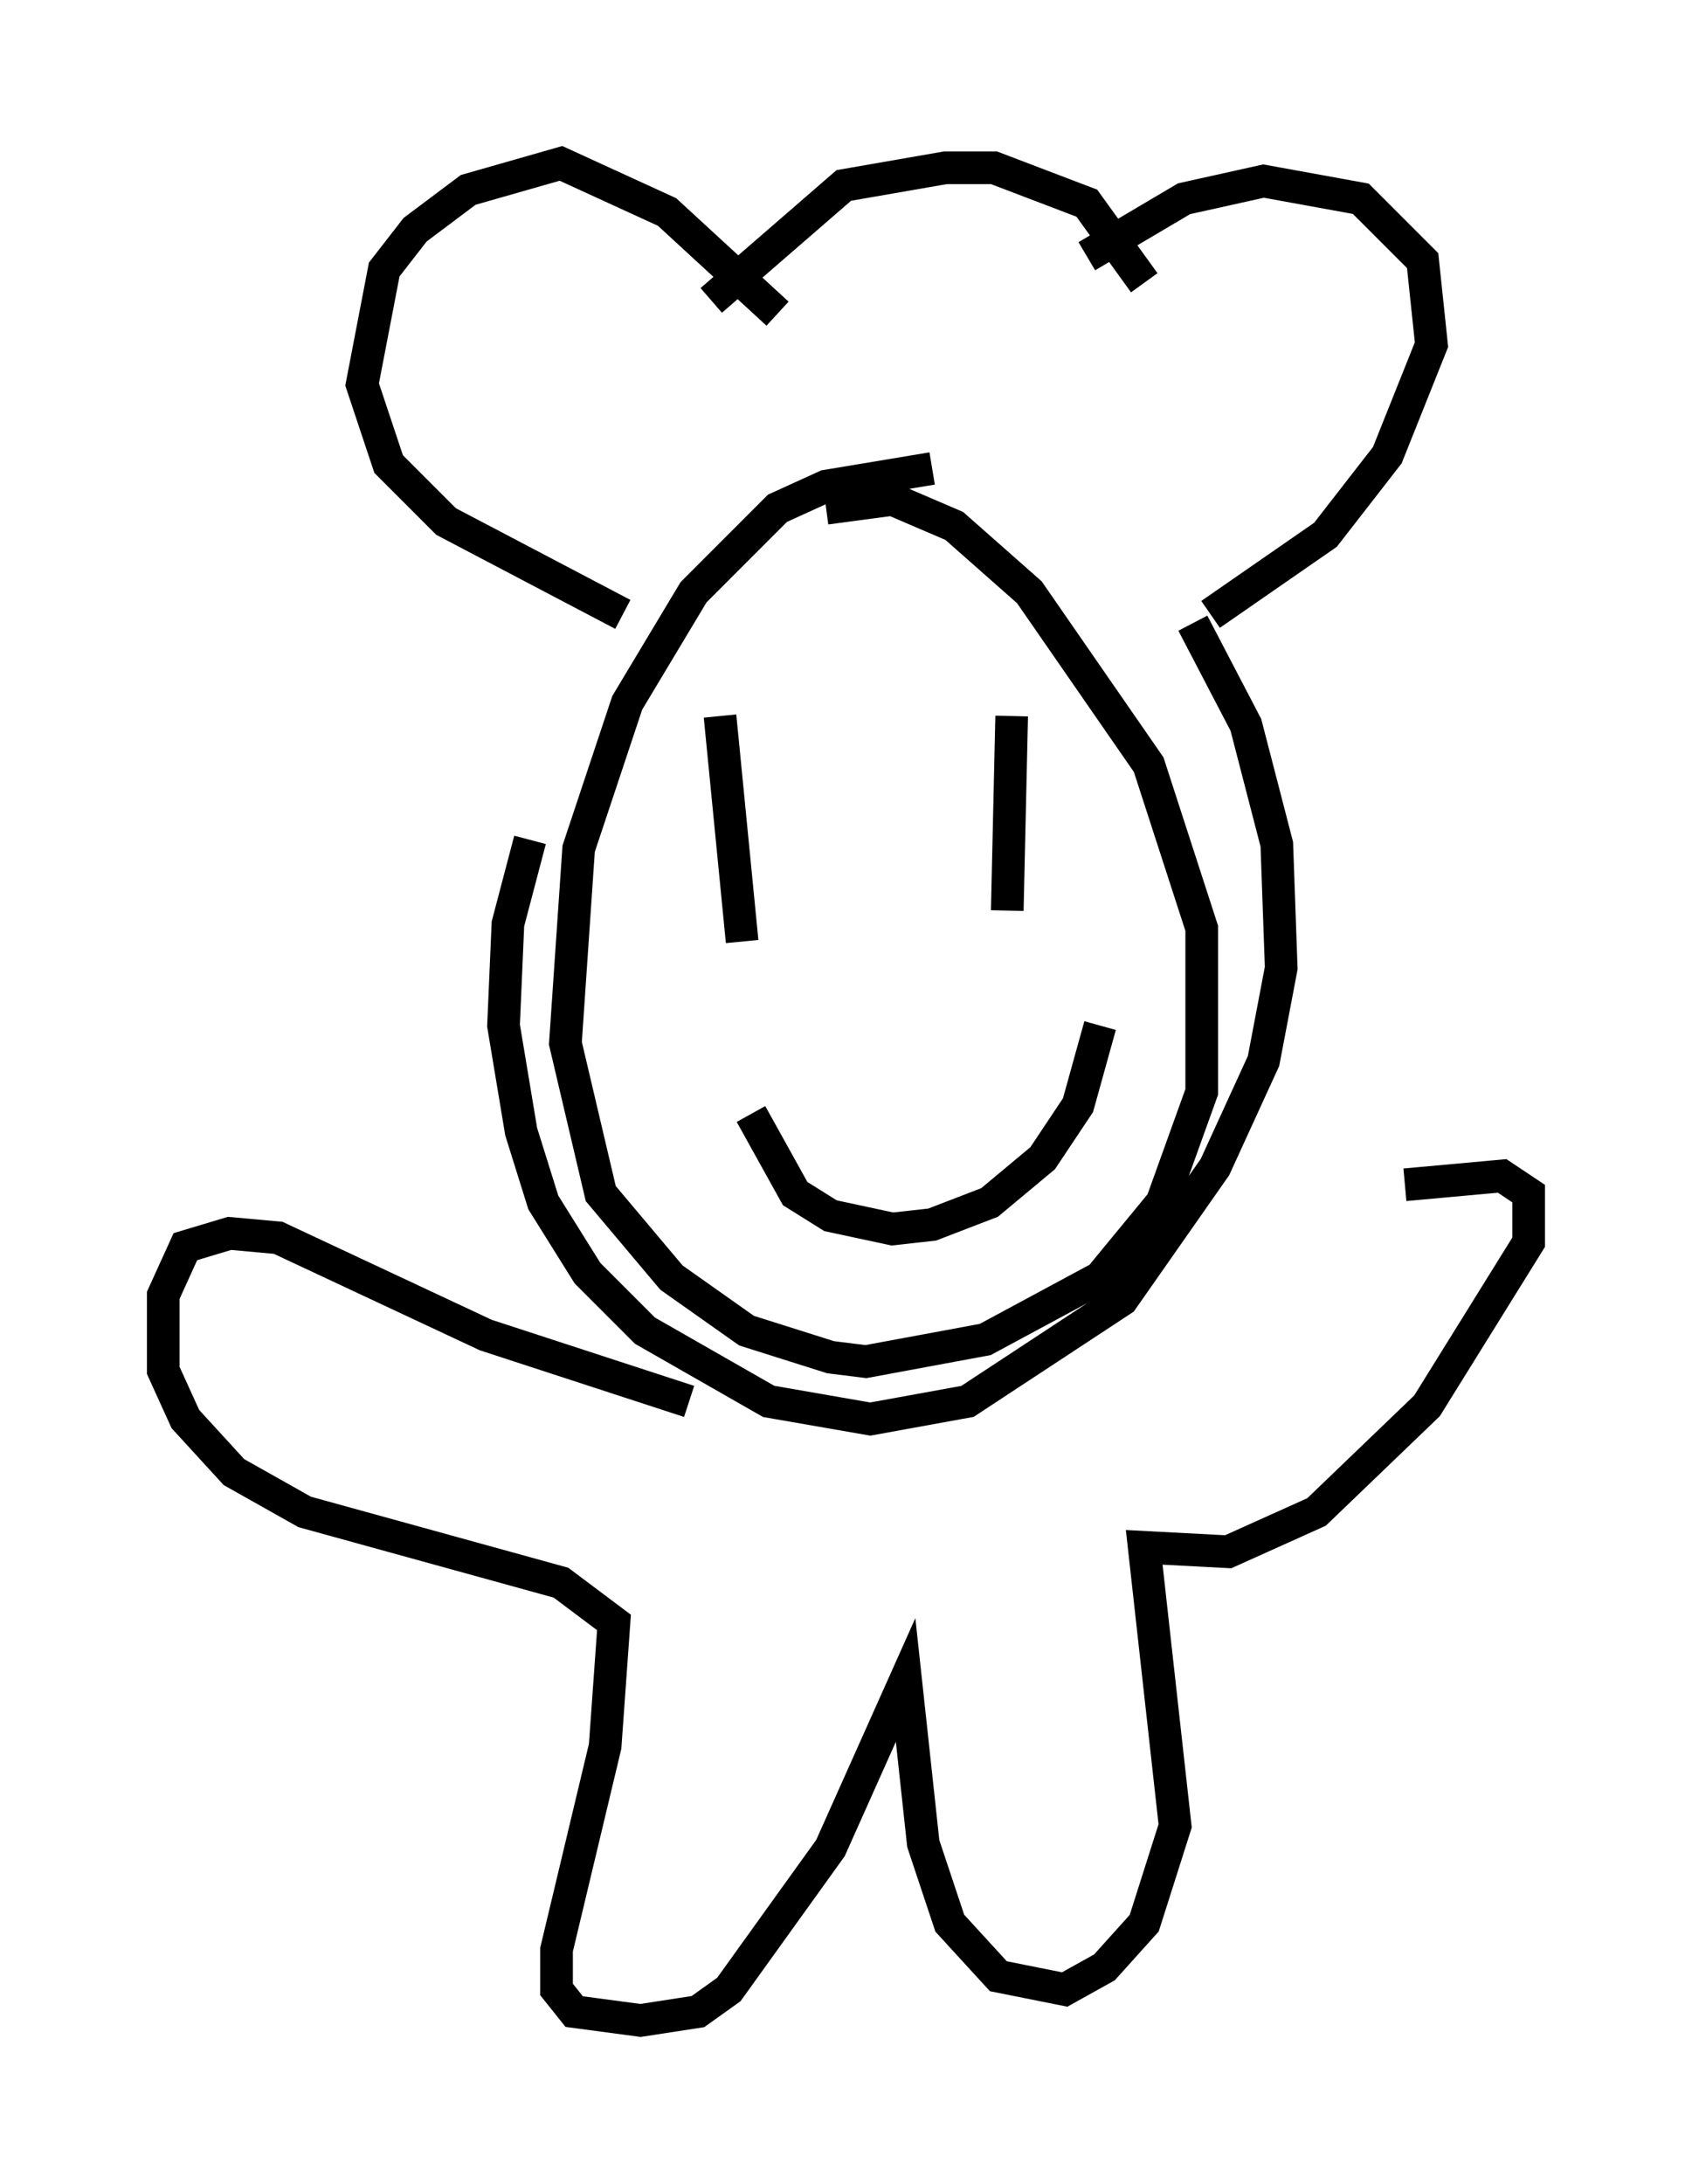 <?xml version="1.0" encoding="utf-8" ?>
<svg baseProfile="full" height="66.833" version="1.1" width="51.813" xmlns="http://www.w3.org/2000/svg" xmlns:ev="http://www.w3.org/2001/xml-events" xmlns:xlink="http://www.w3.org/1999/xlink"><defs /><rect fill="white" height="66.833" width="51.813" x="0" y="0" /><path d="M19.479, 18.396 m-3.248, 7.307 l-0.677, 2.571 -0.135, 3.112 l0.541, 3.248 0.677, 2.165 l1.353, 2.165 1.759, 1.759 l3.789, 2.165 3.112, 0.541 l2.977, -0.541 4.736, -3.112 l2.842, -4.059 1.488, -3.248 l0.541, -2.842 -0.135, -3.789 l-0.947, -3.654 -1.624, -3.112 m-14.479, 2.842 l0.677, 6.901 m8.254, -6.901 l-0.135, 5.954 m-7.848, 6.225 l1.353, 2.436 1.083, 0.677 l1.894, 0.406 1.218, -0.135 l1.759, -0.677 1.624, -1.353 l1.083, -1.624 0.677, -2.436 m3.383, -12.584 l3.518, -2.436 1.894, -2.436 l1.353, -3.383 -0.271, -2.571 l-1.894, -1.894 -2.977, -0.541 l-2.436, 0.541 -2.977, 1.759 m-14.208, 10.961 l-5.413, -2.842 -1.759, -1.759 l-0.812, -2.436 0.677, -3.518 l0.947, -1.218 1.624, -1.218 l2.842, -0.812 3.248, 1.488 l3.383, 3.112 m-2.03, -0.406 l4.059, -3.518 3.112, -0.541 l1.488, 0.0 2.842, 1.083 l1.759, 2.436 m-6.495, 5.683 l-3.248, 0.541 -1.488, 0.677 l-2.571, 2.571 -2.03, 3.383 l-1.488, 4.465 -0.406, 5.954 l1.083, 4.601 2.165, 2.571 l2.3, 1.624 2.571, 0.812 l1.083, 0.135 3.654, -0.677 l3.518, -1.894 1.894, -2.3 l1.218, -3.383 0.0, -5.007 l-1.624, -5.007 -3.654, -5.277 l-2.3, -2.03 -1.894, -0.812 l-2.03, 0.271 m-4.195, 27.334 l-6.225, -2.03 -6.36, -2.977 l-1.488, -0.135 -1.353, 0.406 l-0.677, 1.488 0.0, 2.3 l0.677, 1.488 1.488, 1.624 l2.165, 1.218 7.848, 2.165 l1.624, 1.218 -0.271, 3.789 l-1.488, 6.225 0.0, 1.218 l0.541, 0.677 2.03, 0.271 l1.759, -0.271 0.947, -0.677 l3.112, -4.33 2.3, -5.142 l0.541, 5.007 0.812, 2.436 l1.488, 1.624 2.03, 0.406 l1.218, -0.677 1.218, -1.353 l0.947, -2.977 -0.947, -8.525 l2.571, 0.135 2.706, -1.218 l3.383, -3.248 3.112, -5.007 l0.0, -1.488 -0.812, -0.541 l-2.977, 0.271 " fill="none" stroke="black" stroke-width="1" /></svg>